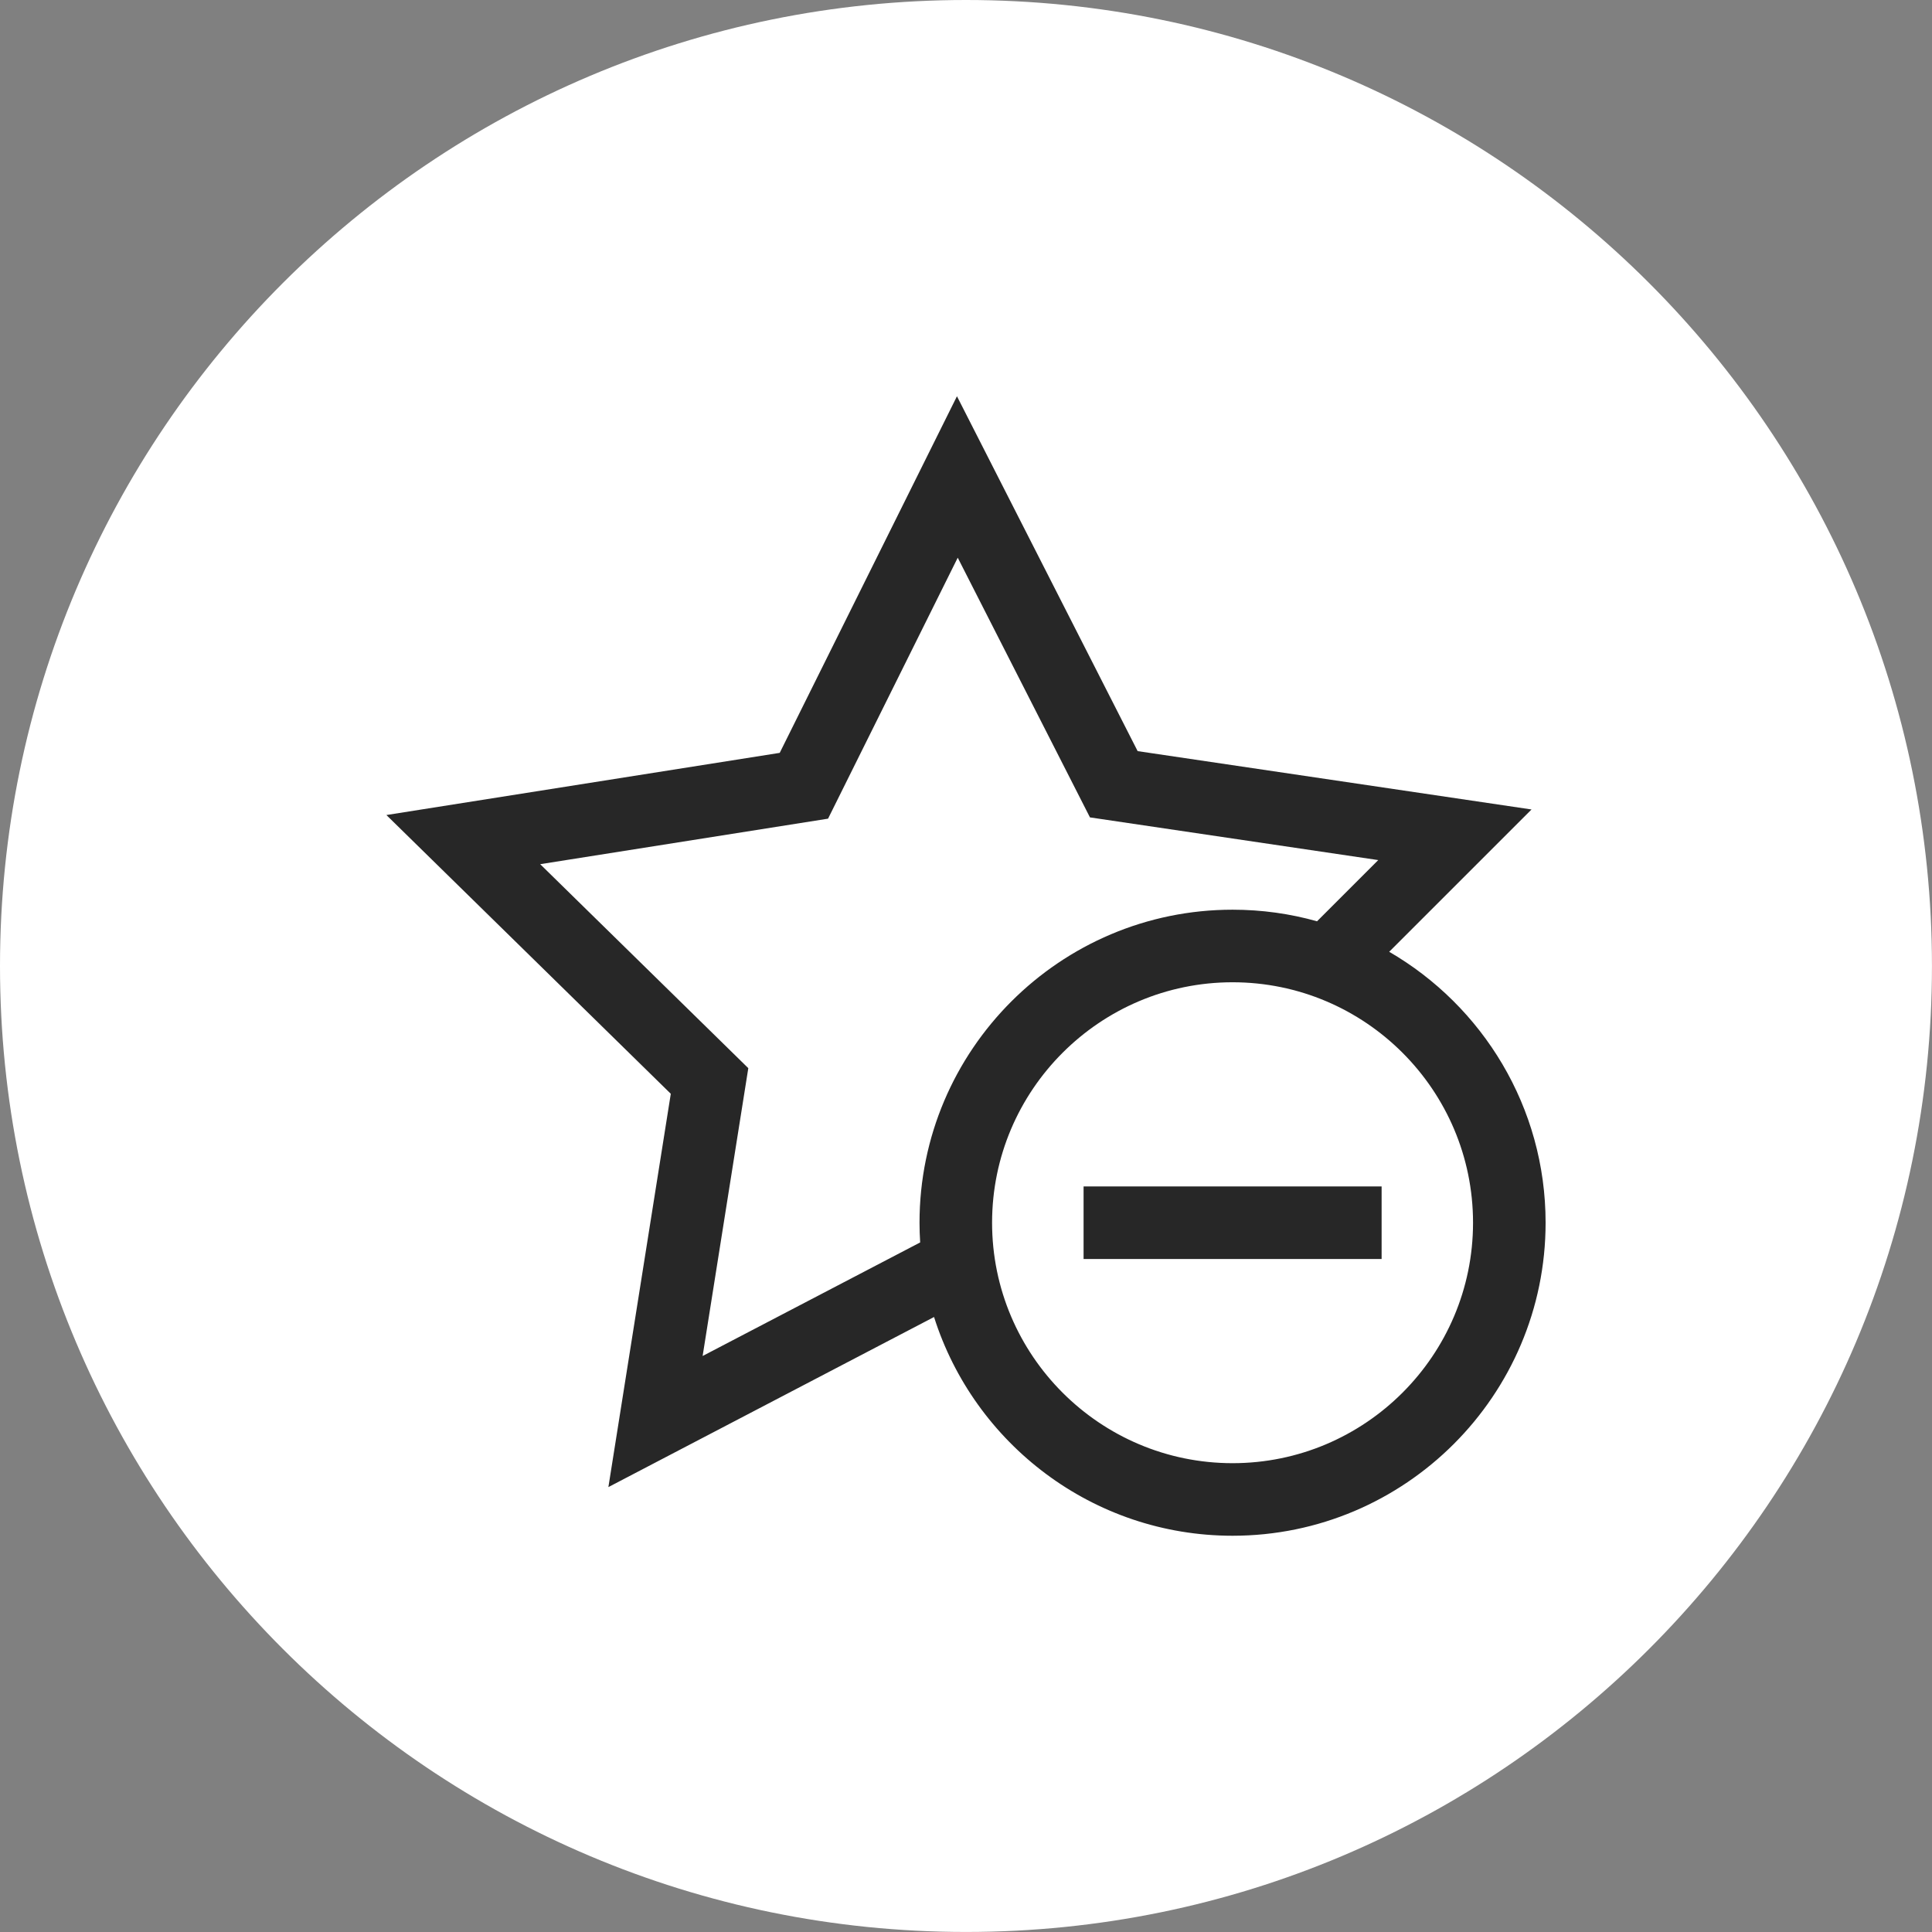 <svg width="50" height="50" viewBox="0 0 50 50" fill="none" xmlns="http://www.w3.org/2000/svg">
<rect x="0" y="0" width="50" height="50" fill="#808080" stroke="none"/>
<g clip-path="url(#clip0_5080_6378)">
<path d="M25 49.999C38.807 49.999 49.999 38.807 49.999 25C49.999 11.193 38.807 0 25 0C11.193 0 0 11.193 0 25C0 38.807 11.193 49.999 25 49.999Z" fill="white"/>
<g clip-path="url(#clip1_5080_6378)">
<path d="M35.952 24.632L39.636 20.949L29.442 19.439L24.766 10.255L20.179 19.484L10 21.093L17.36 28.307L15.745 38.486L24.173 34.084C25.211 37.362 28.282 39.745 31.899 39.745C36.366 39.745 40 36.111 40 31.644C40 28.652 38.37 26.035 35.952 24.632ZM25.675 31.644C25.675 28.212 28.467 25.421 31.899 25.421C35.33 25.421 38.122 28.212 38.122 31.644C38.122 35.076 35.33 37.867 31.899 37.867C28.467 37.867 25.675 35.076 25.675 31.644ZM18.184 35.093L19.366 27.644L13.98 22.365L21.43 21.187L24.786 14.433L28.208 21.154L35.669 22.259L34.085 23.843C33.389 23.647 32.656 23.543 31.899 23.543C27.432 23.543 23.797 27.177 23.797 31.644C23.797 31.815 23.803 31.985 23.814 32.154L18.184 35.093Z" fill="#272727"/>
<path d="M35.756 30.705H28.043V32.583H35.756V30.705Z" fill="#272727"/>
</g>
</g>
<defs>
<clipPath id="clip0_5080_6378">
<rect width="50" height="50" fill="white"/>
</clipPath>
<clipPath id="clip1_5080_6378">
<rect width="30" height="30" fill="white" transform="translate(10 10)"/>
</clipPath>
</defs>
</svg>
